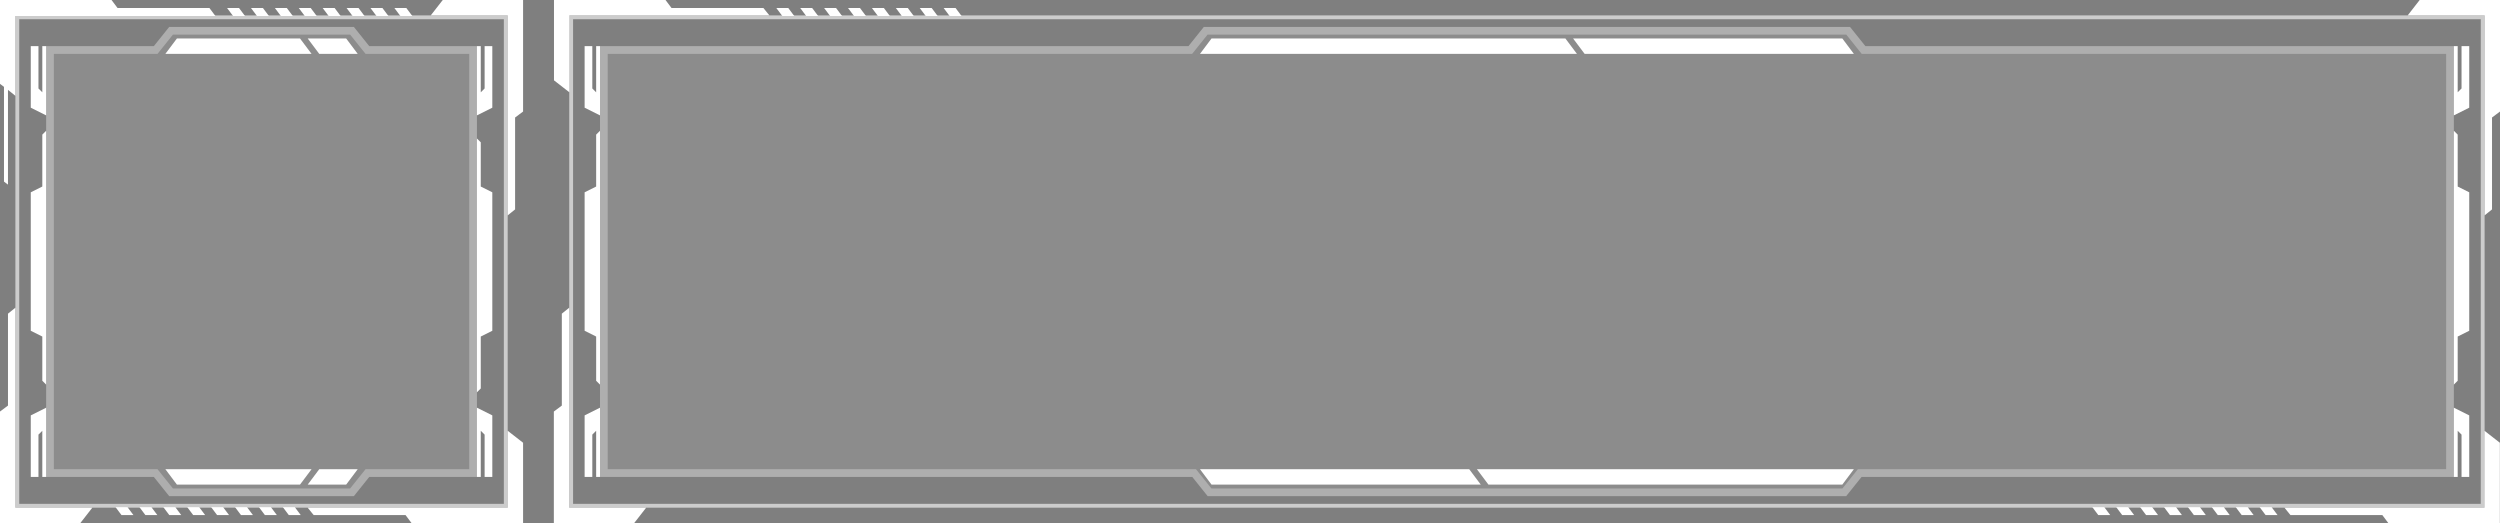 <svg width="325" height="68" viewBox="0 0 325 68" fill="none" xmlns="http://www.w3.org/2000/svg">
<rect x="0" y="0" width="325" height="68" fill="#808080" stroke="none"/>
<rect width="325" height="68" fill="black" fill-opacity="0.01"/>
<path d="M57.557 4.5273e-07L68 0L68 14.5L66.962 15.277L66.962 27.223L66 28L66 2L56 2L57.557 4.5273e-07Z" fill="white"/>
<path d="M10.443 68L5.05447e-05 68L5.18154e-05 53.5L1.038 52.723L1.038 40.777L2 40L2 66L12 66L10.443 68Z" fill="white"/>
<path d="M36.51 2.077H38.063L37.286 1.039H35.733L36.51 2.077Z" fill="white"/>
<path d="M39.617 2.077H41.17L40.393 1.039H38.84L39.617 2.077Z" fill="white"/>
<path d="M42.724 2.077H44.277L43.501 1.039H41.947L42.724 2.077Z" fill="white"/>
<path d="M45.831 2.077H47.385L46.608 1.039H45.054L45.831 2.077Z" fill="white"/>
<path d="M48.938 2.077H50.492L49.715 1.039H48.161L48.938 2.077Z" fill="white"/>
<path d="M52.045 2.077H53.599L52.822 1.039H51.268L52.045 2.077Z" fill="white"/>
<path d="M30.295 2.077H31.849L31.072 1.039H29.518L30.295 2.077Z" fill="white"/>
<path d="M33.402 2.077H34.956L34.179 1.039H32.626L33.402 2.077Z" fill="white"/>
<path fill-rule="evenodd" clip-rule="evenodd" d="M68 57.557V68L53.5 68L52.723 66.962H40.777L40 66L66 66V56L68 57.557ZM23.563 66.962L22.786 65.924H21.232L22.009 66.962H23.563ZM26.67 66.962H25.116L24.34 65.924H25.893L26.67 66.962ZM28.224 66.962H29.777L29 65.924H27.447L28.224 66.962ZM32.884 66.962H31.331L30.554 65.924H32.108L32.884 66.962ZM34.438 66.962H35.992L35.215 65.924H33.661L34.438 66.962ZM39.099 66.962H37.545L36.768 65.924H38.322L39.099 66.962ZM15.795 66.962H17.348L16.572 65.924H15.018L15.795 66.962ZM20.456 66.962H18.902L18.125 65.924H19.679L20.456 66.962Z" fill="white"/>
<path d="M0 0V10.901L0.518 11.29V23.611L1.036 24V11.679L2 12.458V2.076H28L27.223 1.038H15.277L14.5 0H0Z" fill="white"/>
<path d="M2.25 2.25H65.75V65.75H2.25V2.25Z" stroke="white" stroke-opacity="0.6" stroke-width="0.5"/>
<path d="M62 62V6H48L46 3.5H22L20 6H6V62H20L22 64.5H34H46L48 62H62Z" fill="white" fill-opacity="0.1"/>
<path d="M20 61.5H6.5V6.5H20H20.24L20.39 6.312L22.24 4H45.76L47.61 6.312L47.76 6.5H48H61.5V61.5H48H47.76L47.61 61.688L45.76 64H34H22.24L20.39 61.688L20.24 61.5H20Z" stroke="white" stroke-opacity="0.3"/>
<path fill-rule="evenodd" clip-rule="evenodd" d="M64 14V6H63L63 11.5L62.5 12L62.5 6H62L62 15L64 14ZM64 43L62.5 43.75L62.5 50.5L62 51V44V42L62 18L62.5 18.5L62.5 24.25L64 25V43ZM64 62V54L62 53L62 62H62.5L62.5 56L63 56.5L63 62H64Z" fill="white"/>
<path fill-rule="evenodd" clip-rule="evenodd" d="M4 54V62H5L5 56.5L5.5 56L5.5 62H6L6 53L4 54ZM4 25L5.5 24.25L5.5 17.5L6 17V24V26L6 50L5.5 49.5L5.5 43.75L4 43V25ZM4 6V14L6 15L6 6H5.5L5.5 12L5 11.5L5 6H4Z" fill="white"/>
<rect x="74.25" y="2.25" width="248.5" height="63.5" stroke="white" stroke-opacity="0.6" stroke-width="0.5"/>
<path d="M78 6H154.5L156.5 3.5H199H240.5L242.5 6H319V62H242L240 64.5H157L155 62H78V6Z" fill="white" fill-opacity="0.1"/>
<path d="M155 61.5H78.5V6.5H154.5H154.74L154.89 6.312L156.74 4H199H240.26L242.11 6.312L242.26 6.5H242.5H318.5V61.5H242H241.76L241.61 61.688L239.76 64H157.24L155.39 61.688L155.24 61.5H155Z" stroke="white" stroke-opacity="0.3"/>
<path d="M203.5 5L157.5 5L156 7C156 7 198.5 7 205 7L203.5 5Z" fill="white"/>
<path d="M241 7L206 7L204.5 5H239.5L241 7Z" fill="white"/>
<path d="M193.5 63L239.5 63L241 61C241 61 198.5 61 192 61L193.5 63Z" fill="white"/>
<path d="M156 61L191 61L192.5 63H157.5L156 61Z" fill="white"/>
<path d="M321 54V62H320L320 56.5L319.5 56L319.5 62H319L319 53L321 54Z" fill="white"/>
<path d="M321 25L319.5 24.25L319.5 17.5L319 17L319 50L319.5 49.5L319.5 43.75L321 43V25Z" fill="white"/>
<path d="M321 6V14L319 15L319 6H319.5L319.5 12L320 11.5L320 6H321Z" fill="white"/>
<path fill-rule="evenodd" clip-rule="evenodd" d="M76 54V62H77L77 56.5L77.5 56L77.5 62H78L78 53L76 54ZM76 25L77.5 24.25L77.5 17.5L78 17V24V26L78 50L77.5 49.5L77.5 43.75L76 43V25ZM76 6V14L78 15L78 6H77.5L77.5 12L77 11.5L77 6H76Z" fill="white"/>
<path d="M324.982 57.557V68L310.482 68L309.705 66.962H297.759L296.982 66L322.982 66V56L324.982 57.557Z" fill="white"/>
<path d="M280.545 66.962L279.768 65.924H278.214L278.991 66.962H280.545Z" fill="white"/>
<path d="M283.652 66.962H282.098L281.322 65.924H282.875L283.652 66.962Z" fill="white"/>
<path d="M285.206 66.962H286.759L285.982 65.924H284.429L285.206 66.962Z" fill="white"/>
<path d="M289.866 66.962H288.313L287.536 65.924H289.089L289.866 66.962Z" fill="white"/>
<path d="M291.42 66.962H292.973L292.197 65.924H290.643L291.42 66.962Z" fill="white"/>
<path d="M296.081 66.962H294.527L293.75 65.924H295.304L296.081 66.962Z" fill="white"/>
<path d="M272.777 66.962H274.33L273.554 65.924H272L272.777 66.962Z" fill="white"/>
<path d="M277.438 66.962H275.884L275.107 65.924H276.661L277.438 66.962Z" fill="white"/>
<path d="M72.018 10.443L72.018 5.51766e-05L86.518 5.48626e-05L87.295 1.038L99.241 1.038L100.018 2L74.018 2L74.018 12L72.018 10.443Z" fill="white"/>
<path d="M116.455 1.038L117.232 2.076L118.786 2.076L118.009 1.038L116.455 1.038Z" fill="white"/>
<path d="M113.348 1.038L114.902 1.038L115.678 2.076L114.125 2.076L113.348 1.038Z" fill="white"/>
<path d="M111.794 1.038L110.241 1.038L111.018 2.076L112.571 2.076L111.794 1.038Z" fill="white"/>
<path d="M107.134 1.038L108.687 1.038L109.464 2.076L107.911 2.076L107.134 1.038Z" fill="white"/>
<path d="M105.58 1.038L104.027 1.038L104.803 2.076L106.357 2.076L105.58 1.038Z" fill="white"/>
<path d="M100.919 1.038L102.473 1.038L103.25 2.076L101.696 2.076L100.919 1.038Z" fill="white"/>
<path d="M124.223 1.038L122.67 1.038L123.446 2.076L125 2.076L124.223 1.038Z" fill="white"/>
<path d="M119.562 1.038L121.116 1.038L121.893 2.076L120.339 2.076L119.562 1.038Z" fill="white"/>
<path d="M314.557 1.80452e-07L325 -2.09814e-06L325 14.5L323.962 15.277L323.962 27.223L323 28L323 2L313 2L314.557 1.80452e-07Z" fill="white"/>
<path d="M82.443 68L72 68L72 53.5L73.038 52.723L73.038 40.777L74 40L74 66L84 66L82.443 68Z" fill="white"/>
<path d="M39 5L23 5L21.5 7C21.5 7 34 7 40.5 7L39 5Z" fill="white"/>
<path d="M46.5 7L41.5 7L40 5H45L46.5 7Z" fill="white"/>
<path d="M39 63L23 63L21.5 61C21.5 61 34 61 40.5 61L39 63Z" fill="white"/>
<path d="M46.5 61L41.5 61L40 63H45L46.5 61Z" fill="white"/>
</svg>
